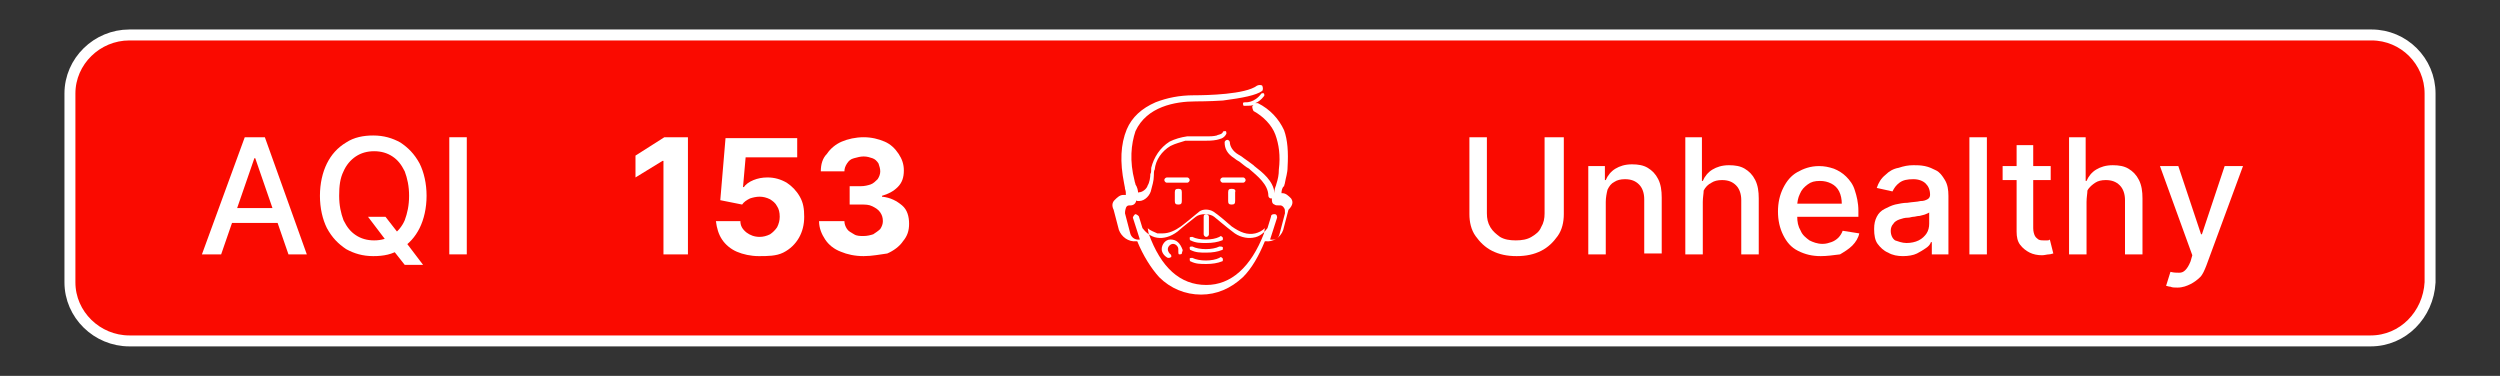 <?xml version="1.0" encoding="utf-8"?>
<!-- Generator: Adobe Illustrator 28.1.0, SVG Export Plug-In . SVG Version: 6.00 Build 0)  -->
<svg version="1.1" id="Layer_1" xmlns="http://www.w3.org/2000/svg" xmlns:xlink="http://www.w3.org/1999/xlink" x="0px" y="0px"
	 viewBox="0 0 286 43" style="enable-background:new 0 0 286 43;" xml:space="preserve">
<rect x="0" y="0" width="286" height="43" fill="#333333" stroke="none"/>
<style type="text/css">
	.st0{fill:#FA0A00;stroke:#FFFFFF;stroke-width:1.253;stroke-miterlimit:10;}
	.st1{fill:#FFFFFF;}
</style>
<g>
	<g>
		<g>
			<g>
				<path class="st0" d="M271.2,39H14.8C11.1,39,8,36,8,32.3V10.7C8,7,11.1,4,14.8,4h256.5c3.7,0,6.7,3,6.7,6.7v21.6
					C277.8,36,274.9,39,271.2,39z"/>
				<g>
					<path class="st1" d="M147.7,22.7c-0.3-0.3-0.6-0.6-1-0.6h-0.1l0,0c0-0.3,0.1-0.7,0.3-0.8c0-0.1,0.1-0.3,0.1-0.4
						c0.1-0.6,0.3-1.1,0.3-1.8c0.1-1.7,0-3.1-0.4-4.2c-0.6-1.3-1.6-2.4-3-3.1c-0.1,0-0.1,0-0.3,0c0.3-0.1,0.7-0.4,1-0.8
						c0.1-0.1,0-0.3,0-0.3c-0.1-0.1-0.3,0-0.3,0c-0.8,1.1-1.8,1-1.8,1c-0.1,0-0.3,0-0.3,0.1c0,0.1,0,0.3,0.1,0.3c0,0,0.1,0,0.3,0
						c0.3,0,0.6,0,0.8-0.1c0,0,0,0-0.1,0.1c-0.1,0.1,0,0.4,0.1,0.6c1.1,0.6,2.1,1.6,2.5,2.7c0.4,1.1,0.6,2.4,0.4,4
						c0,0.6-0.1,1.1-0.3,1.7c0,0,0,0.1-0.1,0.3c-0.1,0.3-0.1,0.4-0.1,0.7c-0.1-1.4-1.4-2.4-2.3-3.1l-0.1-0.1
						c-0.4-0.3-0.8-0.6-1.1-0.8c-0.1-0.1-0.4-0.3-0.6-0.4c-0.7-0.4-1-1-1-1.4c0-0.1-0.1-0.3-0.3-0.3c-0.1,0-0.3,0.1-0.3,0.3
						c0,0.7,0.3,1.3,1.1,1.8c0.1,0.1,0.4,0.3,0.6,0.4c0.4,0.3,0.7,0.6,1.1,0.8l0.1,0.1c0.8,0.7,2.1,1.7,2.1,3c0,0.1,0.1,0.3,0.3,0.3
						h0.1c0,0.3,0,0.6,0.3,0.7c0.1,0.1,0.3,0.1,0.6,0.1h0.1c0.1,0,0.3,0.1,0.4,0.3c0.1,0.1,0.1,0.3,0.1,0.6l-0.6,2.3
						c-0.1,0.6-0.6,0.8-1.1,0.7l0,0l0.8-2.5c0-0.1,0-0.4-0.3-0.4c-0.1,0-0.4,0-0.4,0.3l-0.4,1.3c-0.3,0.4-0.8,1-1.7,1.1
						c-0.7,0.1-1.6-0.1-2.3-0.7c-0.8-0.6-1.6-1.3-2.1-1.7s-1.6-0.4-2.1,0s-1.3,1-2.1,1.7c-0.8,0.6-1.6,0.8-2.3,0.7
						c-0.8-0.1-1.4-0.7-1.7-1.1l-0.4-1.3c0-0.1-0.3-0.3-0.4-0.3c-0.1,0-0.3,0.3-0.3,0.4l0.8,2.5l0,0c-0.6,0.1-1-0.3-1.1-0.7
						l-0.6-2.3c0-0.1,0-0.3,0.1-0.6c0.1-0.3,0.3-0.3,0.4-0.3h0.1c0.1,0,0.6,0,0.7-0.6c0,0.1,0.1,0.1,0.3,0.1l0,0
						c0.7,0,1.3-0.7,1.4-1.3c0.1-0.4,0.3-1,0.3-1.6c0-0.3,0-0.6,0.1-0.7c0.1-1.1,0.8-2.1,1.8-2.7c0.6-0.3,1.1-0.4,1.7-0.6
						c0.6,0,1,0,1.6,0c0.3,0,0.4,0,0.7,0s0.8,0,1.3-0.1c0.3-0.1,0.8-0.1,1.1-0.7c0-0.1,0-0.3-0.1-0.3c-0.1,0-0.3,0-0.3,0.1
						c-0.1,0.3-0.6,0.3-0.7,0.4c-0.4,0.1-0.8,0.1-1.1,0.1c-0.3,0-0.4,0-0.7,0c-0.6,0-1,0-1.6,0c-0.7,0.1-1.4,0.3-2,0.6
						c-1.1,0.7-1.8,1.8-2.1,3c0,0.3,0,0.6-0.1,0.7c0,0.4-0.1,1-0.3,1.3c-0.1,0.4-0.6,0.8-1,0.8c-0.1,0-0.1,0-0.1,0.1
						c0-0.3-0.1-0.7-0.3-1c0-0.1-0.1-0.3-0.1-0.4c-0.6-2.3-0.4-4.2,0.1-5.7c1.3-2.8,4.5-3.4,6.9-3.4c0,0,1.6,0,3.1-0.1
						c2.3-0.3,3.8-0.6,4.5-1.1c0.1-0.1,0.1-0.4,0-0.6c-0.1-0.1-0.4-0.1-0.6,0c-1.3,1-5.7,1.1-7.2,1.1c-1.7,0-3.1,0.3-4.4,0.8
						c-1.6,0.7-2.7,1.7-3.3,3.1c-0.7,1.7-0.8,3.7-0.3,6.2c0,0.1,0.1,0.4,0.1,0.6c0.1,0.3,0.1,0.4,0.1,0.7l0,0c0,0-0.1,0-0.3,0
						c-0.4,0-0.7,0.3-1,0.6c-0.3,0.3-0.3,0.7-0.1,1.1l0.6,2.3c0.3,0.8,1.1,1.4,2,1.3h0.1c0.7,1.7,1.6,3.1,2.5,4.1c1.3,1.3,3,2,4.8,2
						s3.4-0.7,4.8-2c1-1,1.8-2.4,2.5-4.1h0.1c0.8,0.1,1.7-0.4,2-1.3l0.6-2.3C148,23.4,147.9,23,147.7,22.7z M138,32.6
						c-3,0-5.2-2-6.6-5.9l-0.1-0.6c0.3,0.3,0.7,0.4,1.1,0.6c0.1,0,0.4,0,0.6,0c0.7,0,1.4-0.3,2.1-0.8c0.8-0.6,1.6-1.3,2.1-1.7
						c0.4-0.3,1.1-0.3,1.6,0c0.6,0.4,1.3,1,2.1,1.7c1,0.7,1.8,1,2.7,0.8c0.4-0.1,0.8-0.3,1.1-0.6l-0.1,0.6
						C143.1,30.6,140.8,32.6,138,32.6z"/>
					<path class="st1" d="M134.4,22v1c0,0.3,0.1,0.4,0.4,0.4s0.4-0.1,0.4-0.4v-1c0-0.3-0.1-0.4-0.4-0.4S134.4,21.7,134.4,22z"/>
					<path class="st1" d="M140.9,21.6c-0.3,0-0.4,0.1-0.4,0.4v1c0,0.3,0.1,0.4,0.4,0.4l0,0c0.3,0,0.4-0.1,0.4-0.4v-1
						C141.4,21.7,141.2,21.6,140.9,21.6L140.9,21.6z"/>
					<path class="st1" d="M136.1,20.6c0-0.1-0.1-0.3-0.3-0.3h-2.3c-0.1,0-0.3,0.1-0.3,0.3c0,0.1,0.1,0.3,0.3,0.3h2.3
						C136,20.9,136.1,20.7,136.1,20.6z"/>
					<path class="st1" d="M142.5,20.6c0-0.1-0.1-0.3-0.3-0.3h-2.3c-0.1,0-0.3,0.1-0.3,0.3c0,0.1,0.1,0.3,0.3,0.3h2.3
						C142.4,20.9,142.5,20.7,142.5,20.6z"/>
					<path class="st1" d="M138,27.1c0.1,0,0.3-0.1,0.3-0.3v-2c0-0.1-0.1-0.3-0.3-0.3s-0.3,0.1-0.3,0.3v2
						C137.7,26.9,137.8,27.1,138,27.1z"/>
					<path class="st1" d="M133.9,27.4c-0.6,0-1,0.6-1,1.1c0,0.4,0.3,0.8,0.7,1c0,0,0,0,0.1,0c0.1,0,0.1,0,0.3-0.1
						c0-0.1,0-0.3-0.1-0.3c-0.1-0.1-0.3-0.3-0.3-0.6c0-0.3,0.3-0.6,0.6-0.6c0.3,0,0.6,0.3,0.6,0.6c0,0.1,0,0.1,0,0.3
						c0,0.1,0,0.3,0.1,0.3c0.1,0,0.3,0,0.3-0.1c0-0.1,0.1-0.3,0.1-0.4C135,27.8,134.6,27.4,133.9,27.4z"/>
					<path class="st1" d="M139.5,27.1c-0.8,0.4-2.3,0.4-3.1,0c-0.1,0-0.3,0-0.3,0.1c0,0.1,0,0.3,0.1,0.3c0.6,0.3,1.1,0.3,1.8,0.3
						c0.7,0,1.3-0.1,1.8-0.3c0.1,0,0.1-0.1,0.1-0.3C139.8,27.1,139.7,26.9,139.5,27.1z"/>
					<path class="st1" d="M139.5,28.2c-0.8,0.4-2.3,0.4-3.1,0c-0.1,0-0.3,0-0.3,0.1c0,0.1,0,0.3,0.1,0.3c0.6,0.3,1.1,0.3,1.8,0.3
						c0.7,0,1.3-0.1,1.8-0.3c0.1,0,0.1-0.1,0.1-0.3C139.8,28.2,139.7,28.2,139.5,28.2z"/>
					<path class="st1" d="M139.5,29.5c-0.8,0.4-2.3,0.4-3.1,0c-0.1,0-0.3,0-0.3,0.1c0,0.1,0,0.3,0.1,0.3c0.6,0.3,1.1,0.3,1.8,0.3
						c0.7,0,1.3-0.1,1.8-0.3c0.1,0,0.1-0.1,0.1-0.3C139.8,29.5,139.7,29.3,139.5,29.5z"/>
				</g>
			</g>
		</g>
		<g>
			<path class="st1" d="M176.9,15.7h2v8.8c0,0.9-0.2,1.8-0.7,2.5s-1.1,1.3-1.9,1.7c-0.8,0.4-1.7,0.6-2.8,0.6c-1.1,0-2-0.2-2.8-0.6
				c-0.8-0.4-1.4-1-1.9-1.7s-0.7-1.6-0.7-2.5v-8.8h2v8.7c0,0.6,0.1,1.1,0.4,1.6c0.3,0.5,0.7,0.8,1.1,1.1c0.5,0.3,1.1,0.4,1.8,0.4
				c0.7,0,1.3-0.1,1.8-0.4c0.5-0.3,0.9-0.6,1.1-1.1c0.3-0.5,0.4-1,0.4-1.6V15.7z"/>
			<path class="st1" d="M183.7,23.1v6h-2V19h1.9v1.6h0.1c0.2-0.5,0.6-1,1.1-1.3c0.5-0.3,1.1-0.5,1.9-0.5c0.7,0,1.3,0.1,1.8,0.4
				s0.9,0.7,1.2,1.3c0.3,0.6,0.4,1.3,0.4,2.1v6.4h-2v-6.2c0-0.7-0.2-1.3-0.6-1.7c-0.4-0.4-0.9-0.6-1.6-0.6c-0.5,0-0.9,0.1-1.2,0.3
				c-0.4,0.2-0.6,0.5-0.8,0.9C183.8,22.1,183.7,22.6,183.7,23.1z"/>
			<path class="st1" d="M194.8,23.1v6h-2V15.7h1.9v5h0.1c0.2-0.5,0.6-1,1.1-1.3c0.5-0.3,1.1-0.5,1.9-0.5c0.7,0,1.3,0.1,1.8,0.4
				s0.9,0.7,1.2,1.3c0.3,0.6,0.4,1.3,0.4,2.1v6.4h-2v-6.2c0-0.7-0.2-1.3-0.6-1.7s-0.9-0.6-1.6-0.6c-0.5,0-0.9,0.1-1.2,0.3
				c-0.4,0.2-0.7,0.5-0.9,0.9C194.9,22.1,194.8,22.6,194.8,23.1z"/>
			<path class="st1" d="M208.3,29.3c-1,0-1.8-0.2-2.6-0.6s-1.3-1-1.7-1.8c-0.4-0.8-0.6-1.7-0.6-2.7c0-1,0.2-1.9,0.6-2.7
				c0.4-0.8,0.9-1.4,1.6-1.8s1.5-0.7,2.5-0.7c0.6,0,1.1,0.1,1.7,0.3c0.5,0.2,1,0.5,1.4,0.9c0.4,0.4,0.8,0.9,1,1.6
				c0.2,0.6,0.4,1.4,0.4,2.3v0.7h-8v-1.5h6.1c0-0.5-0.1-1-0.3-1.4c-0.2-0.4-0.5-0.7-0.9-0.9c-0.4-0.2-0.8-0.3-1.3-0.3
				c-0.6,0-1,0.1-1.4,0.4c-0.4,0.3-0.7,0.6-0.9,1.1c-0.2,0.4-0.3,0.9-0.3,1.4v1.1c0,0.7,0.1,1.2,0.4,1.7c0.2,0.5,0.6,0.8,1,1.1
				c0.4,0.2,0.9,0.4,1.5,0.4c0.4,0,0.7-0.1,1-0.2c0.3-0.1,0.6-0.3,0.8-0.5c0.2-0.2,0.4-0.5,0.5-0.8l1.9,0.3c-0.1,0.5-0.4,1-0.8,1.4
				s-0.9,0.7-1.4,1C209.7,29.2,209,29.3,208.3,29.3z"/>
			<path class="st1" d="M217.7,29.3c-0.6,0-1.2-0.1-1.7-0.4c-0.5-0.2-0.9-0.6-1.2-1s-0.4-1-0.4-1.7c0-0.6,0.1-1,0.3-1.4
				c0.2-0.4,0.5-0.7,0.9-0.9c0.4-0.2,0.8-0.4,1.2-0.5c0.5-0.1,0.9-0.2,1.4-0.2c0.6-0.1,1.1-0.1,1.5-0.2c0.4,0,0.6-0.1,0.8-0.2
				c0.2-0.1,0.3-0.3,0.3-0.5v0c0-0.6-0.2-1-0.5-1.3c-0.3-0.3-0.8-0.5-1.4-0.5c-0.7,0-1.2,0.1-1.6,0.4s-0.6,0.6-0.8,1l-1.8-0.4
				c0.2-0.6,0.5-1.1,1-1.5c0.4-0.4,0.9-0.7,1.5-0.8c0.6-0.2,1.1-0.3,1.7-0.3c0.4,0,0.8,0,1.3,0.1s0.9,0.3,1.3,0.5
				c0.4,0.2,0.7,0.6,1,1.1c0.3,0.5,0.4,1.1,0.4,1.8v6.7h-1.9v-1.4h-0.1c-0.1,0.3-0.3,0.5-0.6,0.7c-0.3,0.2-0.6,0.4-1,0.6
				S218.3,29.3,217.7,29.3z M218.1,27.8c0.5,0,1-0.1,1.4-0.3c0.4-0.2,0.7-0.5,0.9-0.8c0.2-0.3,0.3-0.7,0.3-1.1v-1.3
				c-0.1,0.1-0.2,0.1-0.4,0.2c-0.2,0.1-0.4,0.1-0.7,0.2c-0.3,0-0.5,0.1-0.7,0.1c-0.2,0-0.4,0.1-0.6,0.1c-0.4,0-0.7,0.1-1,0.2
				c-0.3,0.1-0.6,0.3-0.7,0.5c-0.2,0.2-0.3,0.5-0.3,0.8c0,0.5,0.2,0.9,0.5,1.1C217.1,27.6,217.6,27.8,218.1,27.8z"/>
			<path class="st1" d="M227.3,15.7v13.4h-2V15.7H227.3z"/>
			<path class="st1" d="M234.6,19v1.6h-5.5V19H234.6z M230.6,16.6h2v9.5c0,0.4,0.1,0.7,0.2,0.9c0.1,0.2,0.3,0.3,0.4,0.4
				c0.2,0.1,0.4,0.1,0.6,0.1c0.2,0,0.3,0,0.4,0s0.2,0,0.3-0.1l0.4,1.6c-0.1,0-0.3,0.1-0.5,0.1s-0.5,0.1-0.8,0.1
				c-0.5,0-1-0.1-1.4-0.3c-0.4-0.2-0.8-0.5-1.1-0.9c-0.3-0.4-0.4-0.9-0.4-1.5V16.6z"/>
			<path class="st1" d="M238.7,23.1v6h-2V15.7h1.9v5h0.1c0.2-0.5,0.6-1,1.1-1.3c0.5-0.3,1.1-0.5,1.9-0.5c0.7,0,1.3,0.1,1.8,0.4
				s0.9,0.7,1.2,1.3c0.3,0.6,0.4,1.3,0.4,2.1v6.4h-2v-6.2c0-0.7-0.2-1.3-0.6-1.7s-0.9-0.6-1.6-0.6c-0.5,0-0.9,0.1-1.2,0.3
				s-0.7,0.5-0.9,0.9C238.8,22.1,238.7,22.6,238.7,23.1z"/>
			<path class="st1" d="M249.1,32.9c-0.3,0-0.6,0-0.8-0.1c-0.2,0-0.4-0.1-0.5-0.1l0.5-1.6c0.4,0.1,0.7,0.1,1,0.1
				c0.3,0,0.5-0.1,0.7-0.3c0.2-0.2,0.4-0.5,0.6-1l0.2-0.7L247.1,19h2.1l2.6,7.8h0.1l2.6-7.8h2.1l-4.2,11.4c-0.2,0.5-0.4,1-0.7,1.3
				s-0.7,0.6-1.1,0.8S249.7,32.9,249.1,32.9z"/>
		</g>
		<g>
			<path class="st1" d="M25.3,29.1h-2.2L28,15.7h2.3l4.8,13.4H33l-3.8-11h-0.1L25.3,29.1z M25.7,23.8h7v1.7h-7V23.8z"/>
			<path class="st1" d="M48.8,22.4c0,1.4-0.3,2.7-0.8,3.7c-0.5,1-1.2,1.8-2.2,2.4c-0.9,0.6-1.9,0.8-3.1,0.8c-1.2,0-2.2-0.3-3.1-0.8
				c-0.9-0.6-1.6-1.3-2.2-2.4c-0.5-1-0.8-2.3-0.8-3.7c0-1.4,0.3-2.7,0.8-3.7c0.5-1,1.2-1.8,2.2-2.4c0.9-0.6,2-0.8,3.1-0.8
				c1.2,0,2.2,0.3,3.1,0.8c0.9,0.6,1.6,1.3,2.2,2.4C48.5,19.7,48.8,21,48.8,22.4z M46.8,22.4c0-1.1-0.2-2-0.5-2.8
				c-0.4-0.8-0.8-1.3-1.4-1.7s-1.3-0.6-2.1-0.6c-0.8,0-1.5,0.2-2.1,0.6s-1.1,1-1.4,1.7c-0.4,0.8-0.5,1.7-0.5,2.8
				c0,1.1,0.2,2,0.5,2.8c0.4,0.8,0.8,1.3,1.4,1.7s1.3,0.6,2.1,0.6c0.8,0,1.5-0.2,2.1-0.6s1.1-1,1.4-1.7
				C46.6,24.4,46.8,23.5,46.8,22.4z M42.1,24.8h2l1.4,1.8l0.7,0.8l2.2,2.9h-2.1l-1.5-1.9l-0.5-0.7L42.1,24.8z"/>
			<path class="st1" d="M53.4,15.7v13.4h-2V15.7H53.4z"/>
		</g>
		<g>
			<path class="st1" d="M78.7,15.7v13.4h-2.8V18.4h-0.1l-3.1,1.9v-2.5l3.3-2.1H78.7z"/>
			<path class="st1" d="M86.8,29.3c-0.9,0-1.8-0.2-2.5-0.5c-0.7-0.3-1.3-0.8-1.7-1.4c-0.4-0.6-0.6-1.3-0.7-2.1h2.8
				c0,0.5,0.2,0.9,0.7,1.3c0.4,0.3,0.9,0.5,1.5,0.5c0.4,0,0.8-0.1,1.2-0.3c0.3-0.2,0.6-0.5,0.8-0.8c0.2-0.4,0.3-0.8,0.3-1.2
				c0-0.5-0.1-0.9-0.3-1.2c-0.2-0.4-0.5-0.6-0.8-0.8c-0.4-0.2-0.8-0.3-1.2-0.3c-0.4,0-0.8,0.1-1.1,0.2c-0.4,0.2-0.7,0.4-0.9,0.7
				l-2.5-0.5l0.6-7.1h8.2V18h-5.9l-0.3,3.4h0.1c0.2-0.3,0.6-0.6,1.1-0.8s1-0.3,1.6-0.3c0.8,0,1.5,0.2,2.2,0.6
				c0.6,0.4,1.1,0.9,1.5,1.6c0.4,0.7,0.5,1.4,0.5,2.3c0,0.9-0.2,1.7-0.6,2.4c-0.4,0.7-1,1.3-1.8,1.7S87.8,29.3,86.8,29.3z"/>
			<path class="st1" d="M98.8,29.3c-1,0-1.9-0.2-2.6-0.5c-0.8-0.3-1.4-0.8-1.8-1.4c-0.4-0.6-0.7-1.3-0.7-2.1h2.9
				c0,0.3,0.1,0.6,0.3,0.9s0.5,0.4,0.8,0.6s0.7,0.2,1.1,0.2c0.4,0,0.8-0.1,1.1-0.2c0.3-0.2,0.6-0.4,0.8-0.6c0.2-0.3,0.3-0.6,0.3-0.9
				c0-0.4-0.1-0.7-0.3-1c-0.2-0.3-0.5-0.5-0.9-0.7c-0.4-0.2-0.8-0.2-1.3-0.2h-1.3v-2.1h1.3c0.4,0,0.8-0.1,1.1-0.2
				c0.3-0.1,0.6-0.4,0.8-0.6c0.2-0.3,0.3-0.6,0.3-0.9c0-0.3-0.1-0.6-0.2-0.9c-0.2-0.3-0.4-0.5-0.7-0.6s-0.6-0.2-1-0.2
				c-0.4,0-0.7,0.1-1.1,0.2s-0.6,0.3-0.8,0.6s-0.3,0.6-0.3,0.9h-2.7c0-0.8,0.2-1.5,0.7-2c0.4-0.6,1-1.1,1.7-1.4
				c0.7-0.3,1.6-0.5,2.5-0.5c0.9,0,1.7,0.2,2.4,0.5c0.7,0.3,1.2,0.8,1.6,1.4c0.4,0.6,0.6,1.2,0.6,1.9c0,0.8-0.2,1.4-0.7,1.9
				c-0.5,0.5-1.1,0.8-1.8,1v0.1c1,0.1,1.7,0.5,2.3,1s0.8,1.3,0.8,2.1c0,0.8-0.2,1.4-0.7,2c-0.4,0.6-1.1,1.1-1.8,1.4
				C100.7,29.1,99.8,29.3,98.8,29.3z"/>
		</g>
	</g>
</g>
</svg>
